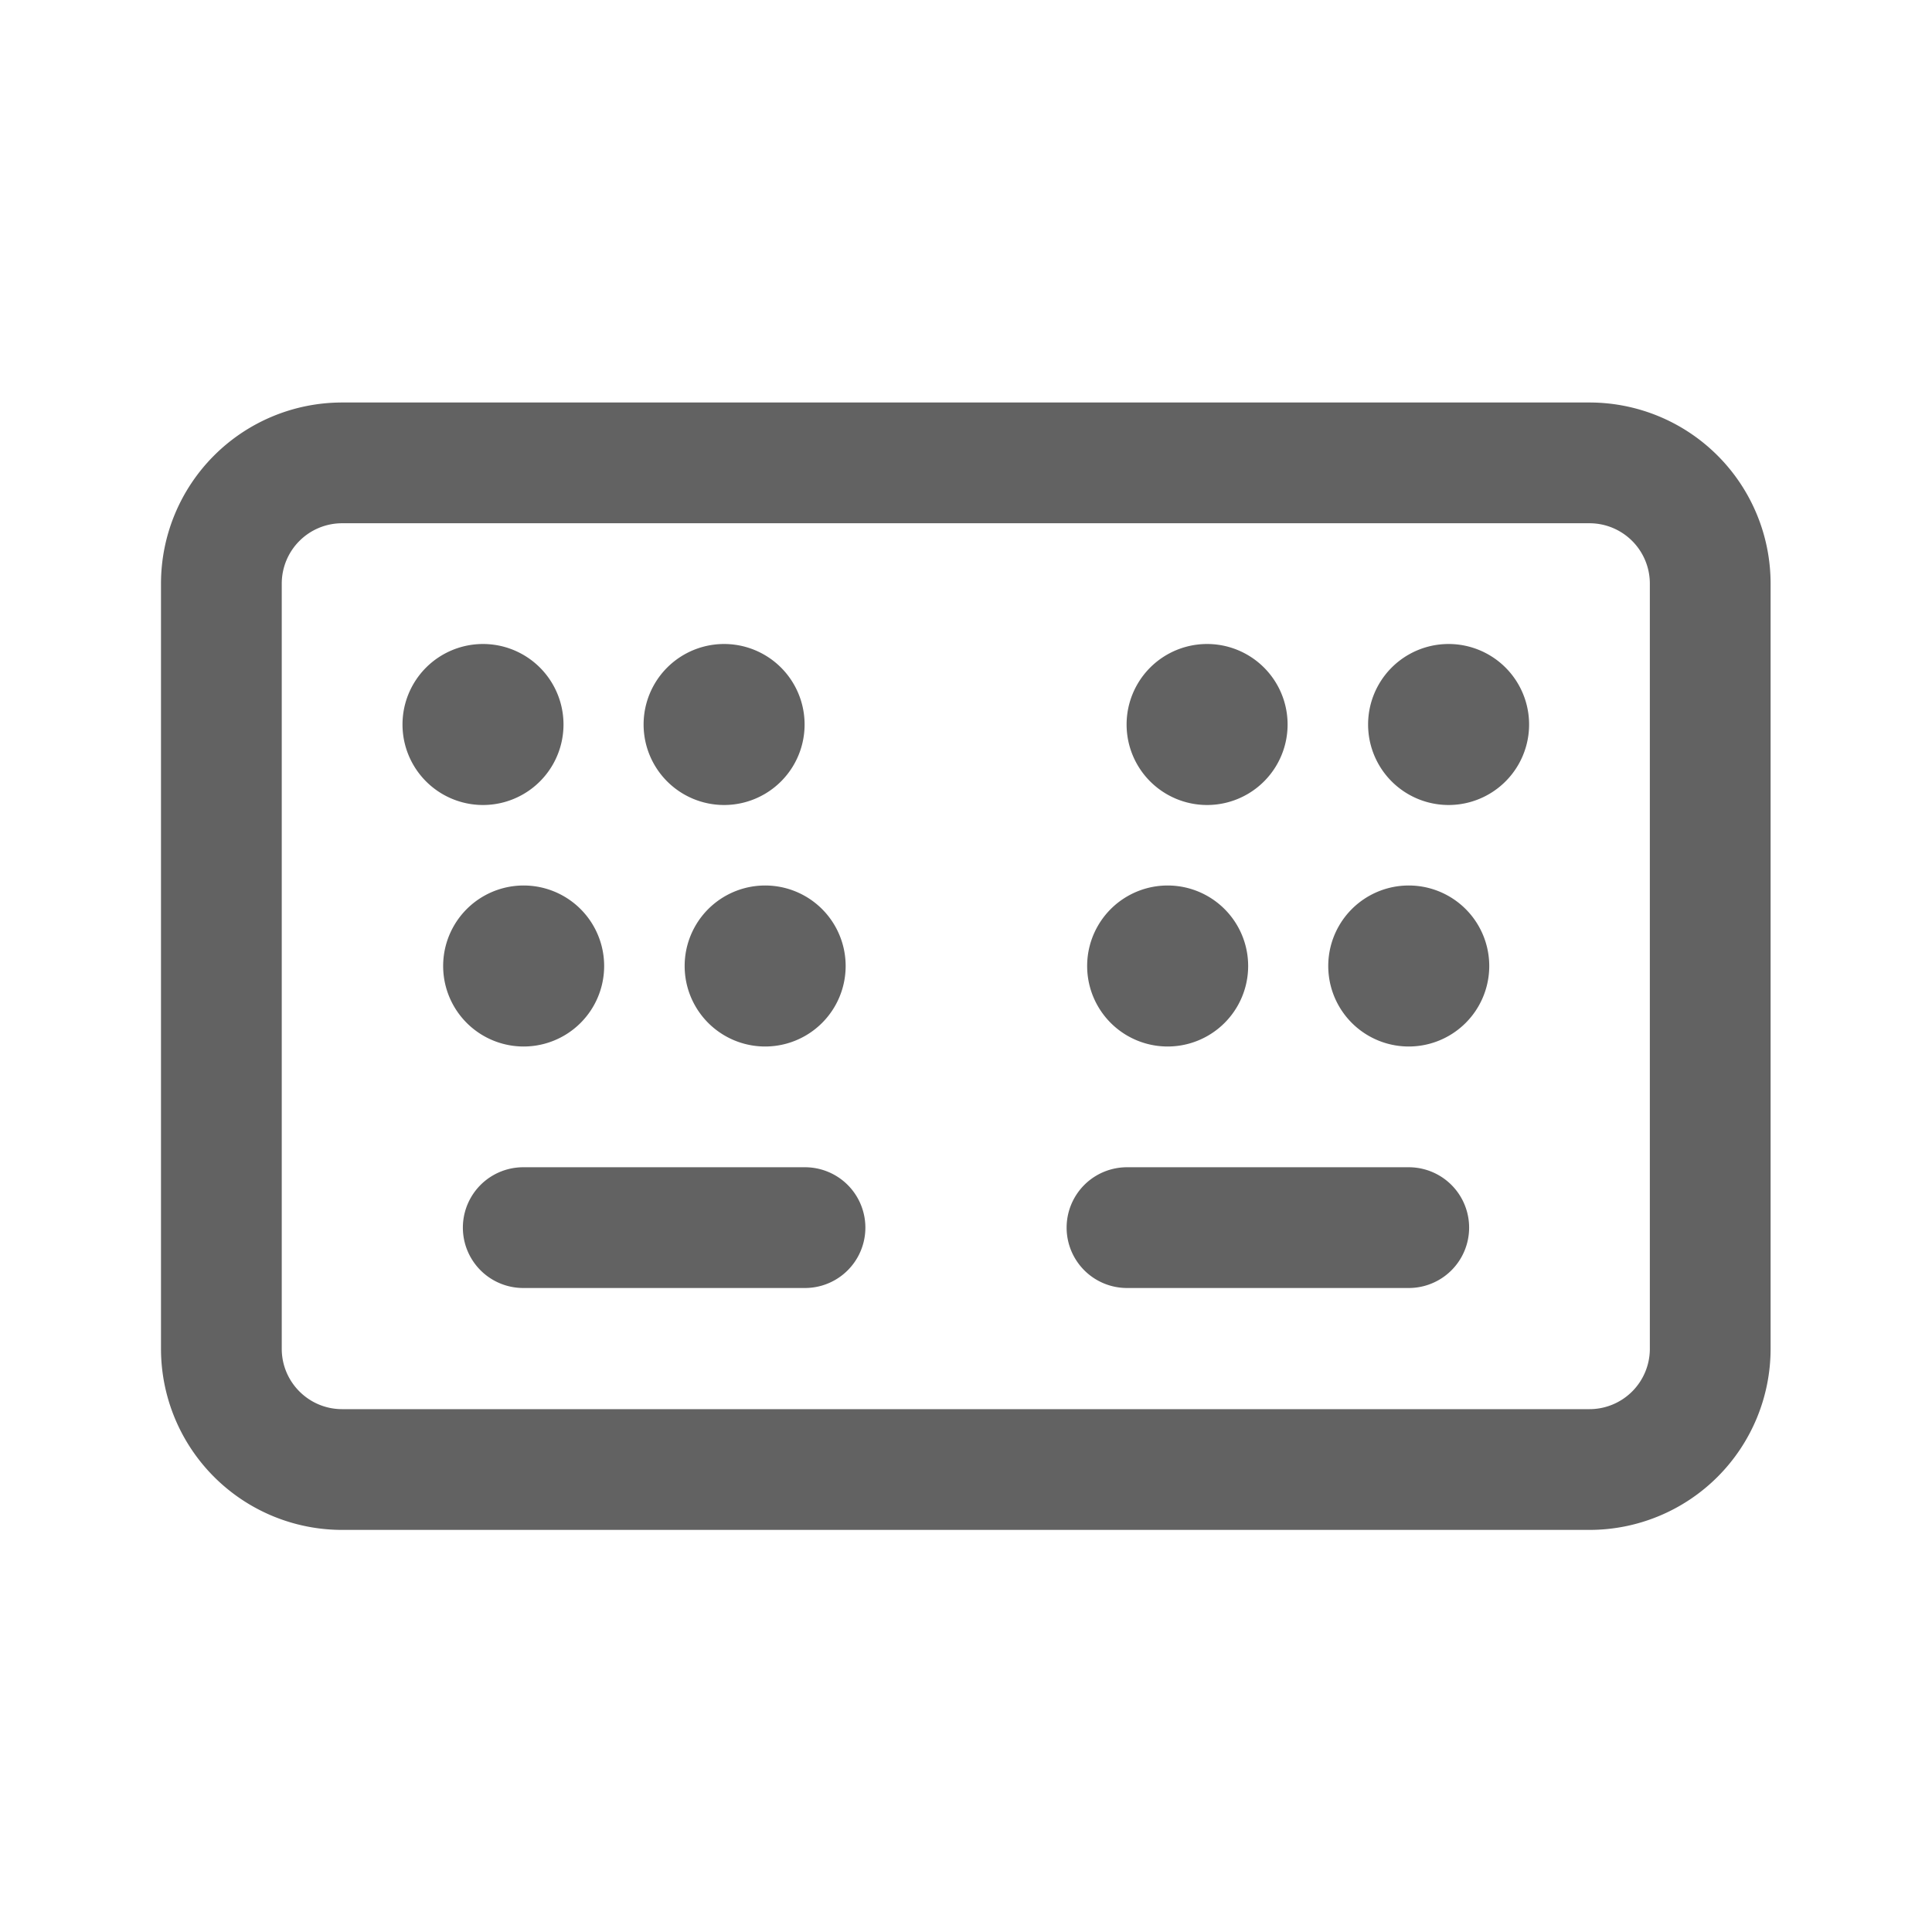 <svg xmlns="http://www.w3.org/2000/svg" xmlns:xlink="http://www.w3.org/1999/xlink" width="24" height="24" preserveAspectRatio="xMidYMid meet" viewBox="0 0 24 24" style="-ms-transform: rotate(360deg); -webkit-transform: rotate(360deg); transform: rotate(360deg);"><g fill="none"><path d="M19.745 5a2.25 2.25 0 0 1 2.25 2.25v9.505a2.25 2.25 0 0 1-2.25 2.25H4.25A2.25 2.25 0 0 1 2 16.755V7.25A2.25 2.25 0 0 1 4.25 5h15.495zm0 1.5H4.25a.75.75 0 0 0-.75.75v9.505c0 .414.336.75.75.75h15.495a.75.75 0 0 0 .75-.75V7.25a.75.75 0 0 0-.75-.75zM6.5 16H10a.75.75 0 0 0 0-1.5H6.5a.75.75 0 0 0 0 1.5zm7.5 0h3.5a.75.75 0 0 0 0-1.5H14a.75.75 0 0 0 0 1.5zm3.5-5a1 1 0 1 1 0 2a1 1 0 0 1 0-2zm-7.995 0a1 1 0 1 1 0 2a1 1 0 0 1 0-2zm-3 0a1 1 0 1 1 0 2a1 1 0 0 1 0-2zm8 0a1 1 0 1 1 0 2a1 1 0 0 1 0-2zM6 8a1 1 0 1 1 0 2a1 1 0 0 1 0-2zm2.995 0a1 1 0 1 1 0 2a1 1 0 0 1 0-2zm6 0a1 1 0 1 1 0 2a1 1 0 0 1 0-2zm3 0a1 1 0 1 1 0 2a1 1 0 0 1 0-2z" fill="#626262"/></g><rect x="0" y="0" width="24" height="24" fill="rgba(0, 0, 0, 0)" /></svg>